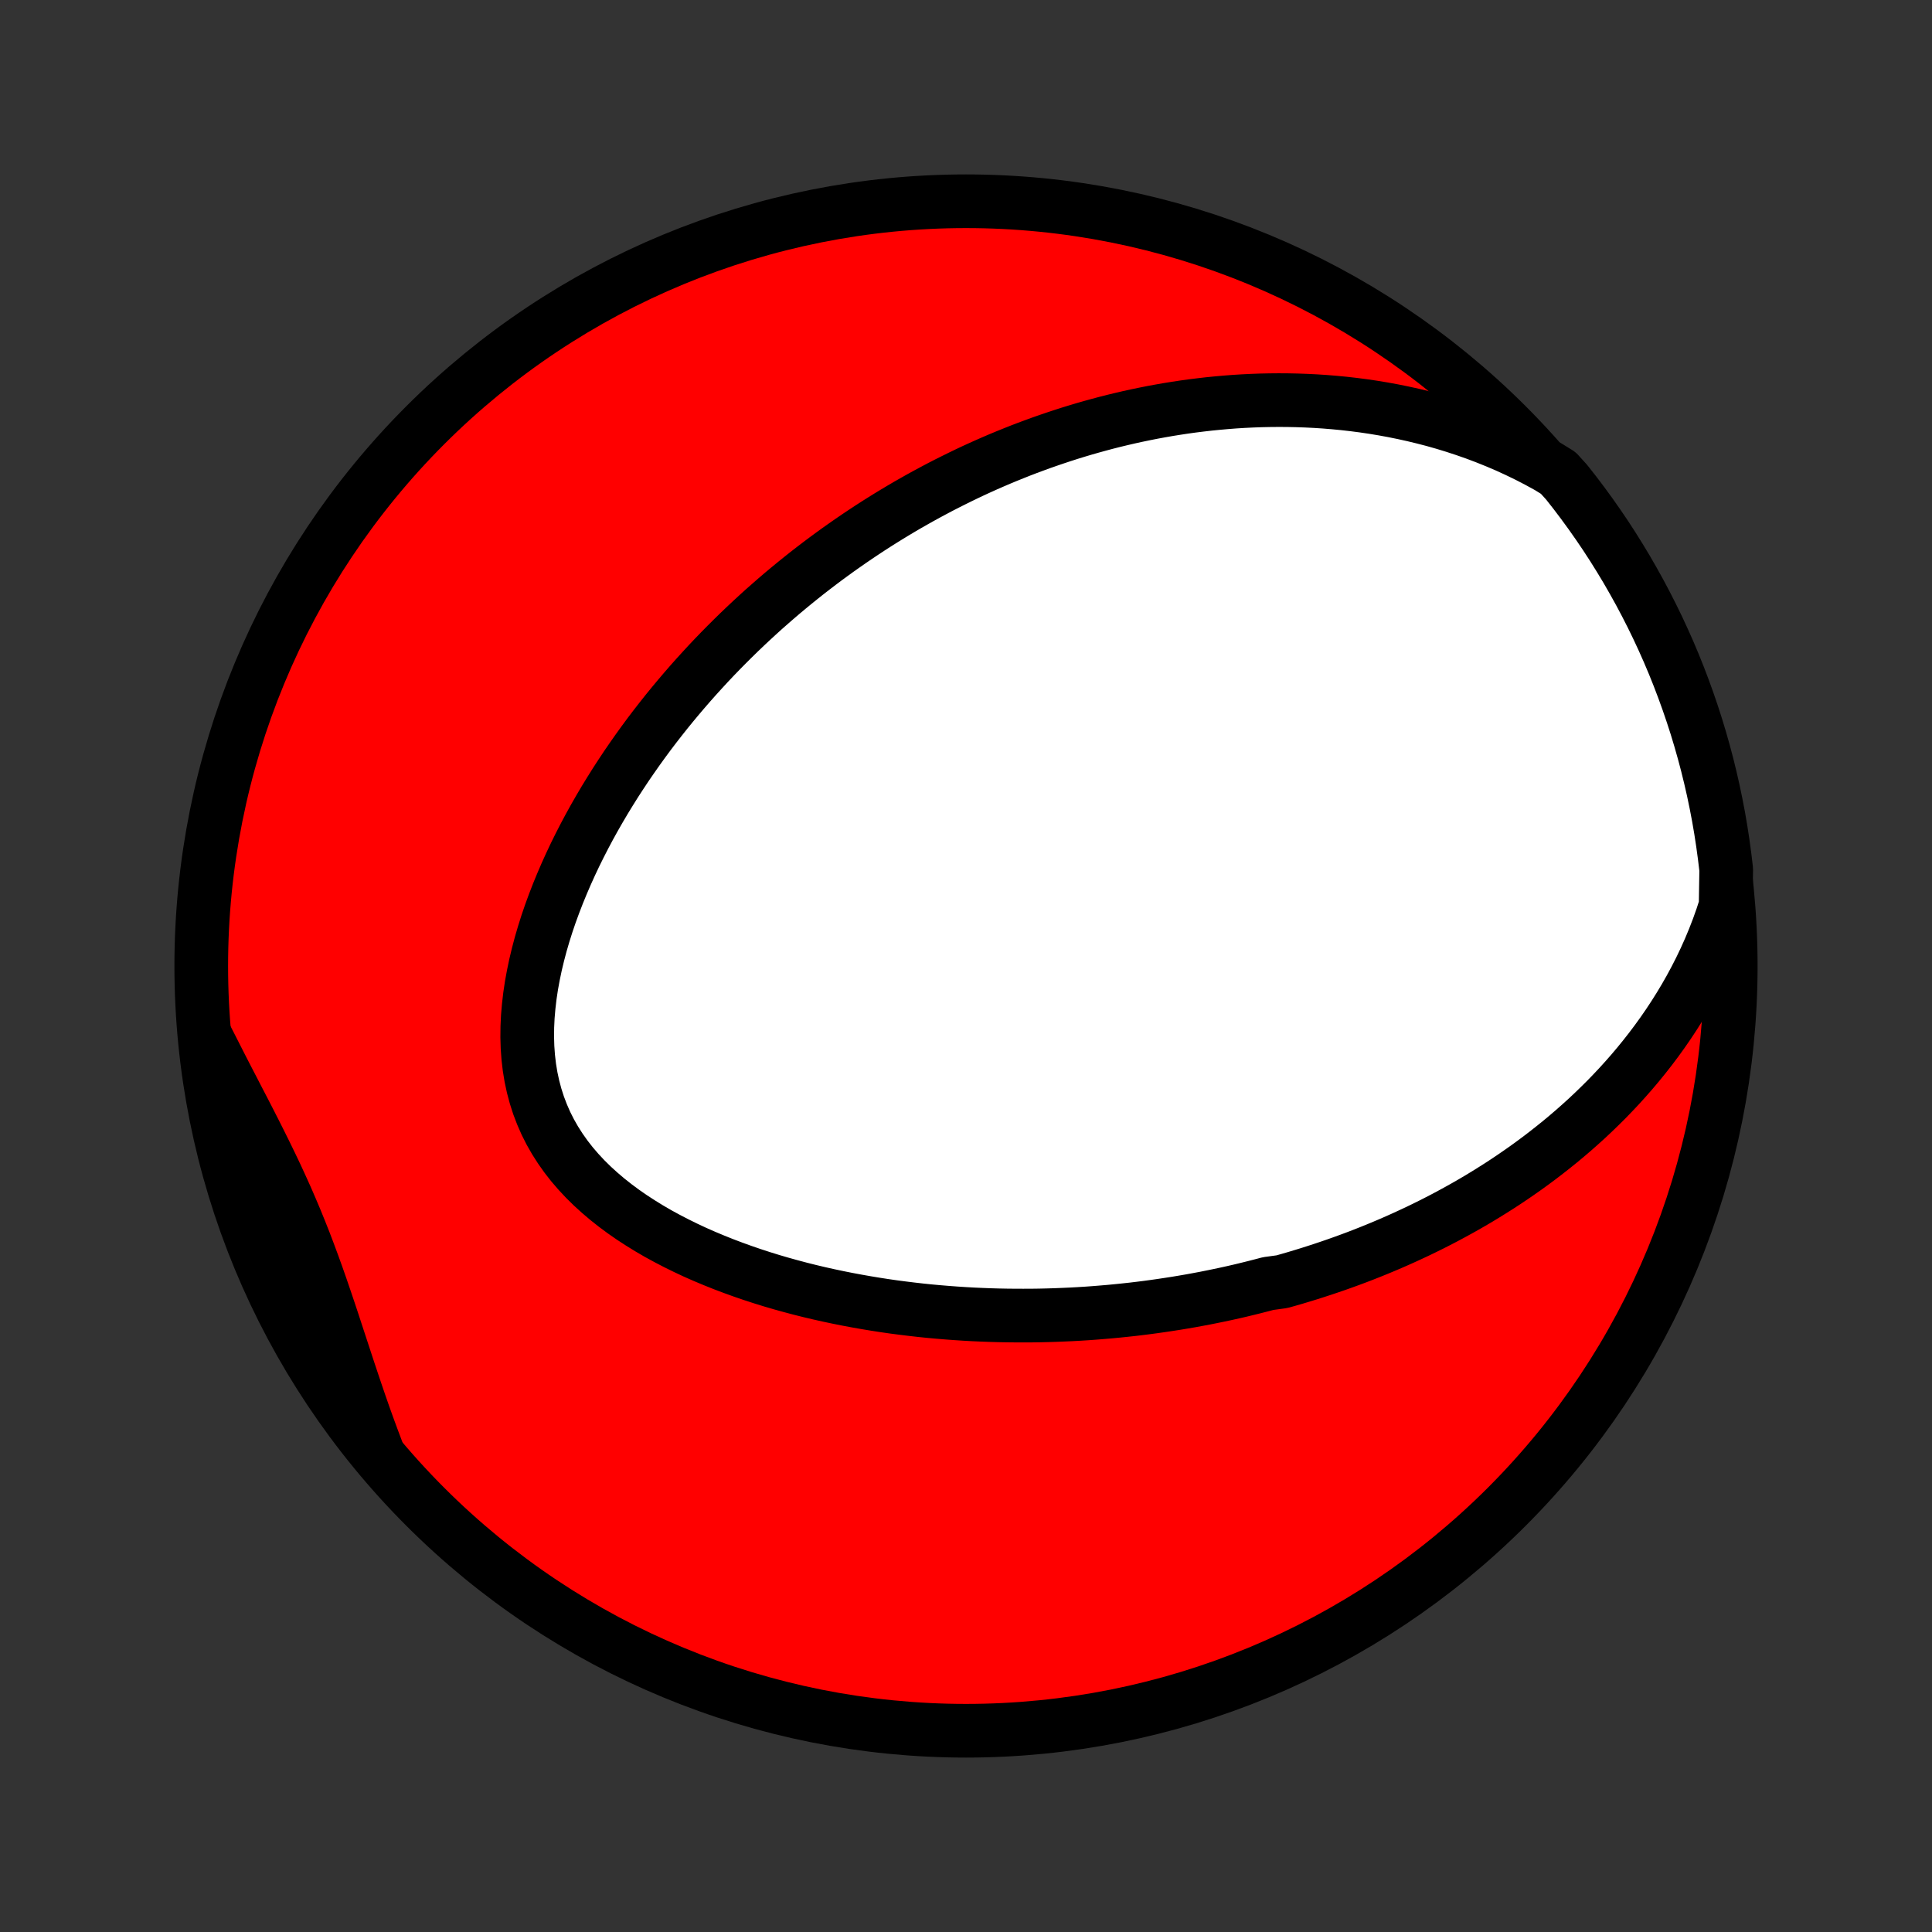 <?xml version="1.0" encoding="utf-8" standalone="no"?>
<!DOCTYPE svg PUBLIC "-//W3C//DTD SVG 1.1//EN"
  "http://www.w3.org/Graphics/SVG/1.1/DTD/svg11.dtd">
<!-- Created with matplotlib (http://matplotlib.org/) -->
<svg height="72pt" version="1.1" viewBox="0 0 72 72" width="72pt" xmlns="http://www.w3.org/2000/svg" xmlns:xlink="http://www.w3.org/1999/xlink">
 <rect x="0" y="0" width="72" height="72" fill="#333333" stroke="none"/>
 <defs>
  <style type="text/css">
*{stroke-linecap:butt;stroke-linejoin:round;}
  </style>
 </defs>
 <g id="figure_1">
  <g id="patch_1">
   <path d="
M0 72
L72 72
L72 0
L0 0
z
" style="fill:none;"/>
  </g>
  <g id="axes_1">
   <g id="PatchCollection_1">
    <defs>
     <path d="
M36 -7.5
C43.558 -7.5 50.808 -10.503 56.153 -15.848
C61.497 -21.192 64.5 -28.442 64.5 -36
C64.5 -43.558 61.497 -50.808 56.153 -56.153
C50.808 -61.497 43.558 -64.5 36 -64.5
C28.442 -64.5 21.192 -61.497 15.848 -56.153
C10.503 -50.808 7.5 -43.558 7.5 -36
C7.5 -28.442 10.503 -21.192 15.848 -15.848
C21.192 -10.503 28.442 -7.5 36 -7.5
z
" id="C0_0_a811fe30f3"/>
     <path d="
M64.309 -38.235
L64.175 -37.821
L64.031 -37.416
L63.877 -37.019
L63.715 -36.63
L63.545 -36.251
L63.367 -35.879
L63.182 -35.516
L62.991 -35.162
L62.794 -34.816
L62.591 -34.478
L62.383 -34.148
L62.171 -33.827
L61.954 -33.513
L61.733 -33.207
L61.509 -32.909
L61.281 -32.618
L61.05 -32.334
L60.817 -32.058
L60.581 -31.789
L60.343 -31.526
L60.102 -31.27
L59.861 -31.021
L59.617 -30.779
L59.372 -30.542
L59.126 -30.311
L58.878 -30.087
L58.63 -29.868
L58.381 -29.655
L58.131 -29.447
L57.88 -29.245
L57.629 -29.048
L57.378 -28.855
L57.126 -28.668
L56.874 -28.485
L56.622 -28.308
L56.369 -28.134
L56.117 -27.965
L55.864 -27.8
L55.611 -27.64
L55.358 -27.483
L55.106 -27.33
L54.853 -27.181
L54.6 -27.036
L54.348 -26.895
L54.095 -26.757
L53.843 -26.622
L53.591 -26.491
L53.339 -26.363
L53.086 -26.238
L52.834 -26.116
L52.582 -25.998
L52.33 -25.882
L52.078 -25.769
L51.827 -25.659
L51.575 -25.552
L51.323 -25.447
L51.071 -25.345
L50.818 -25.245
L50.566 -25.148
L50.314 -25.054
L50.061 -24.962
L49.808 -24.872
L49.555 -24.785
L49.302 -24.7
L49.048 -24.617
L48.794 -24.536
L48.54 -24.458
L48.285 -24.381
L48.03 -24.307
L47.774 -24.235
L47.261 -24.165
L47.003 -24.097
L46.745 -24.031
L46.486 -23.967
L46.226 -23.904
L45.966 -23.844
L45.704 -23.786
L45.442 -23.73
L45.178 -23.676
L44.914 -23.623
L44.648 -23.573
L44.382 -23.524
L44.114 -23.478
L43.845 -23.433
L43.575 -23.391
L43.303 -23.35
L43.03 -23.311
L42.756 -23.274
L42.48 -23.239
L42.203 -23.206
L41.924 -23.176
L41.643 -23.147
L41.361 -23.12
L41.077 -23.096
L40.791 -23.073
L40.504 -23.052
L40.214 -23.034
L39.923 -23.018
L39.63 -23.005
L39.334 -22.993
L39.037 -22.984
L38.738 -22.977
L38.436 -22.973
L38.133 -22.972
L37.827 -22.973
L37.519 -22.976
L37.209 -22.982
L36.896 -22.991
L36.581 -23.003
L36.264 -23.017
L35.945 -23.035
L35.623 -23.056
L35.299 -23.08
L34.972 -23.107
L34.643 -23.137
L34.312 -23.171
L33.979 -23.209
L33.643 -23.25
L33.305 -23.294
L32.965 -23.343
L32.623 -23.396
L32.279 -23.453
L31.933 -23.514
L31.585 -23.579
L31.235 -23.649
L30.884 -23.723
L30.531 -23.802
L30.176 -23.886
L29.821 -23.975
L29.464 -24.07
L29.107 -24.169
L28.749 -24.274
L28.391 -24.385
L28.032 -24.502
L27.674 -24.625
L27.317 -24.754
L26.96 -24.889
L26.605 -25.031
L26.252 -25.179
L25.9 -25.334
L25.552 -25.497
L25.206 -25.667
L24.865 -25.844
L24.527 -26.028
L24.195 -26.221
L23.869 -26.422
L23.549 -26.63
L23.236 -26.847
L22.931 -27.073
L22.635 -27.307
L22.349 -27.55
L22.073 -27.801
L21.808 -28.062
L21.556 -28.332
L21.317 -28.61
L21.092 -28.898
L20.882 -29.195
L20.687 -29.5
L20.508 -29.814
L20.345 -30.137
L20.2 -30.468
L20.071 -30.806
L19.96 -31.152
L19.866 -31.504
L19.789 -31.863
L19.729 -32.227
L19.686 -32.597
L19.659 -32.971
L19.648 -33.349
L19.652 -33.73
L19.67 -34.113
L19.703 -34.498
L19.748 -34.885
L19.806 -35.272
L19.877 -35.659
L19.958 -36.046
L20.05 -36.431
L20.152 -36.816
L20.264 -37.198
L20.384 -37.578
L20.513 -37.956
L20.65 -38.33
L20.794 -38.702
L20.945 -39.069
L21.102 -39.434
L21.265 -39.794
L21.433 -40.15
L21.607 -40.501
L21.785 -40.848
L21.968 -41.191
L22.155 -41.529
L22.346 -41.862
L22.54 -42.191
L22.738 -42.514
L22.938 -42.833
L23.142 -43.147
L23.347 -43.456
L23.556 -43.76
L23.766 -44.059
L23.978 -44.353
L24.192 -44.643
L24.408 -44.927
L24.626 -45.207
L24.844 -45.482
L25.064 -45.752
L25.286 -46.018
L25.508 -46.279
L25.731 -46.536
L25.955 -46.788
L26.18 -47.035
L26.405 -47.279
L26.631 -47.518
L26.858 -47.753
L27.085 -47.983
L27.313 -48.21
L27.541 -48.433
L27.77 -48.652
L27.999 -48.867
L28.228 -49.078
L28.457 -49.286
L28.688 -49.489
L28.918 -49.69
L29.148 -49.887
L29.379 -50.08
L29.61 -50.27
L29.842 -50.457
L30.073 -50.641
L30.305 -50.821
L30.538 -50.999
L30.77 -51.173
L31.003 -51.344
L31.236 -51.513
L31.47 -51.678
L31.704 -51.841
L31.938 -52.001
L32.173 -52.158
L32.408 -52.313
L32.644 -52.465
L32.88 -52.614
L33.117 -52.761
L33.354 -52.905
L33.592 -53.047
L33.831 -53.187
L34.07 -53.323
L34.31 -53.458
L34.551 -53.59
L34.793 -53.72
L35.035 -53.848
L35.278 -53.973
L35.523 -54.096
L35.768 -54.217
L36.014 -54.336
L36.261 -54.453
L36.51 -54.567
L36.759 -54.679
L37.01 -54.789
L37.262 -54.897
L37.515 -55.002
L37.77 -55.105
L38.026 -55.207
L38.284 -55.306
L38.543 -55.402
L38.803 -55.497
L39.066 -55.589
L39.33 -55.679
L39.596 -55.767
L39.863 -55.853
L40.133 -55.936
L40.404 -56.017
L40.677 -56.095
L40.953 -56.171
L41.23 -56.245
L41.51 -56.316
L41.792 -56.384
L42.076 -56.45
L42.363 -56.513
L42.652 -56.573
L42.944 -56.631
L43.237 -56.685
L43.534 -56.737
L43.833 -56.785
L44.135 -56.831
L44.44 -56.873
L44.747 -56.911
L45.058 -56.947
L45.371 -56.978
L45.687 -57.006
L46.006 -57.031
L46.329 -57.051
L46.654 -57.067
L46.982 -57.079
L47.314 -57.086
L47.649 -57.089
L47.987 -57.087
L48.328 -57.08
L48.672 -57.068
L49.019 -57.051
L49.37 -57.028
L49.724 -56.999
L50.081 -56.965
L50.441 -56.924
L50.804 -56.877
L51.17 -56.823
L51.539 -56.762
L51.911 -56.694
L52.286 -56.618
L52.663 -56.535
L53.043 -56.443
L53.425 -56.344
L53.809 -56.235
L54.195 -56.117
L54.583 -55.99
L54.972 -55.854
L55.362 -55.707
L55.753 -55.55
L56.145 -55.383
L56.536 -55.204
L56.928 -55.014
L57.318 -54.812
L57.707 -54.599
L58.072 -54.373
L58.383 -54.03
L58.688 -53.642
L58.985 -53.249
L59.276 -52.85
L59.559 -52.447
L59.836 -52.038
L60.105 -51.624
L60.366 -51.206
L60.621 -50.783
L60.867 -50.355
L61.107 -49.923
L61.338 -49.487
L61.562 -49.047
L61.778 -48.603
L61.986 -48.155
L62.187 -47.703
L62.379 -47.248
L62.563 -46.789
L62.739 -46.327
L62.907 -45.862
L63.067 -45.394
L63.219 -44.923
L63.362 -44.449
L63.497 -43.973
L63.624 -43.494
L63.742 -43.013
L63.852 -42.53
L63.953 -42.045
L64.046 -41.558
L64.13 -41.069
L64.205 -40.579
L64.272 -40.087
L64.331 -39.594
z
" id="C0_1_109e211d4e"/>
     <path d="
M14.035 -17.972
L13.875 -18.398
L13.717 -18.827
L13.563 -19.257
L13.412 -19.69
L13.264 -20.123
L13.118 -20.558
L12.973 -20.993
L12.83 -21.429
L12.687 -21.865
L12.544 -22.3
L12.402 -22.734
L12.258 -23.167
L12.112 -23.599
L11.965 -24.029
L11.815 -24.457
L11.661 -24.883
L11.504 -25.306
L11.344 -25.727
L11.178 -26.145
L11.009 -26.56
L10.834 -26.973
L10.656 -27.383
L10.472 -27.79
L10.285 -28.196
L10.093 -28.599
L9.898 -29
L9.7 -29.4
L9.5 -29.798
L9.298 -30.195
L9.094 -30.591
L8.889 -30.986
L8.685 -31.381
L8.48 -31.776
L8.277 -32.17
L8.076 -32.565
L7.876 -32.959
L7.674 -33.354
L7.733 -32.854
L7.801 -32.36
L7.878 -31.867
L7.963 -31.376
L8.056 -30.886
L8.158 -30.397
L8.269 -29.91
L8.388 -29.425
L8.515 -28.942
L8.651 -28.462
L8.795 -27.983
L8.947 -27.507
L9.108 -27.033
L9.277 -26.563
L9.454 -26.095
L9.639 -25.63
L9.832 -25.168
L10.033 -24.71
L10.242 -24.255
L10.459 -23.803
L10.683 -23.356
L10.915 -22.912
L11.155 -22.472
L11.403 -22.036
L11.658 -21.605
L11.92 -21.178
L12.19 -20.755
L12.467 -20.337
L12.751 -19.924
L13.042 -19.516
L13.34 -19.113
L13.646 -18.714
z
" id="C0_2_eb4ef2ccfc"/>
    </defs>
    <g clip-path="url(#p1bffca34e9)">
     <use style="fill:#ff0000;stroke:#000000;stroke-width:2.0;" x="0.0" xlink:href="#C0_0_a811fe30f3" y="72.0"/>
    </g>
    <g clip-path="url(#p1bffca34e9)">
     <use style="fill:#ffffff;stroke:#000000;stroke-width:2.0;" x="0.0" xlink:href="#C0_1_109e211d4e" y="72.0"/>
    </g>
    <g clip-path="url(#p1bffca34e9)">
     <use style="fill:#ffffff;stroke:#000000;stroke-width:2.0;" x="0.0" xlink:href="#C0_2_eb4ef2ccfc" y="72.0"/>
    </g>
   </g>
  </g>
 </g>
 <defs>
  <clipPath id="p1bffca34e9">
   <rect height="72.0" width="72.0" x="0.0" y="0.0"/>
  </clipPath>
 </defs>
</svg>
